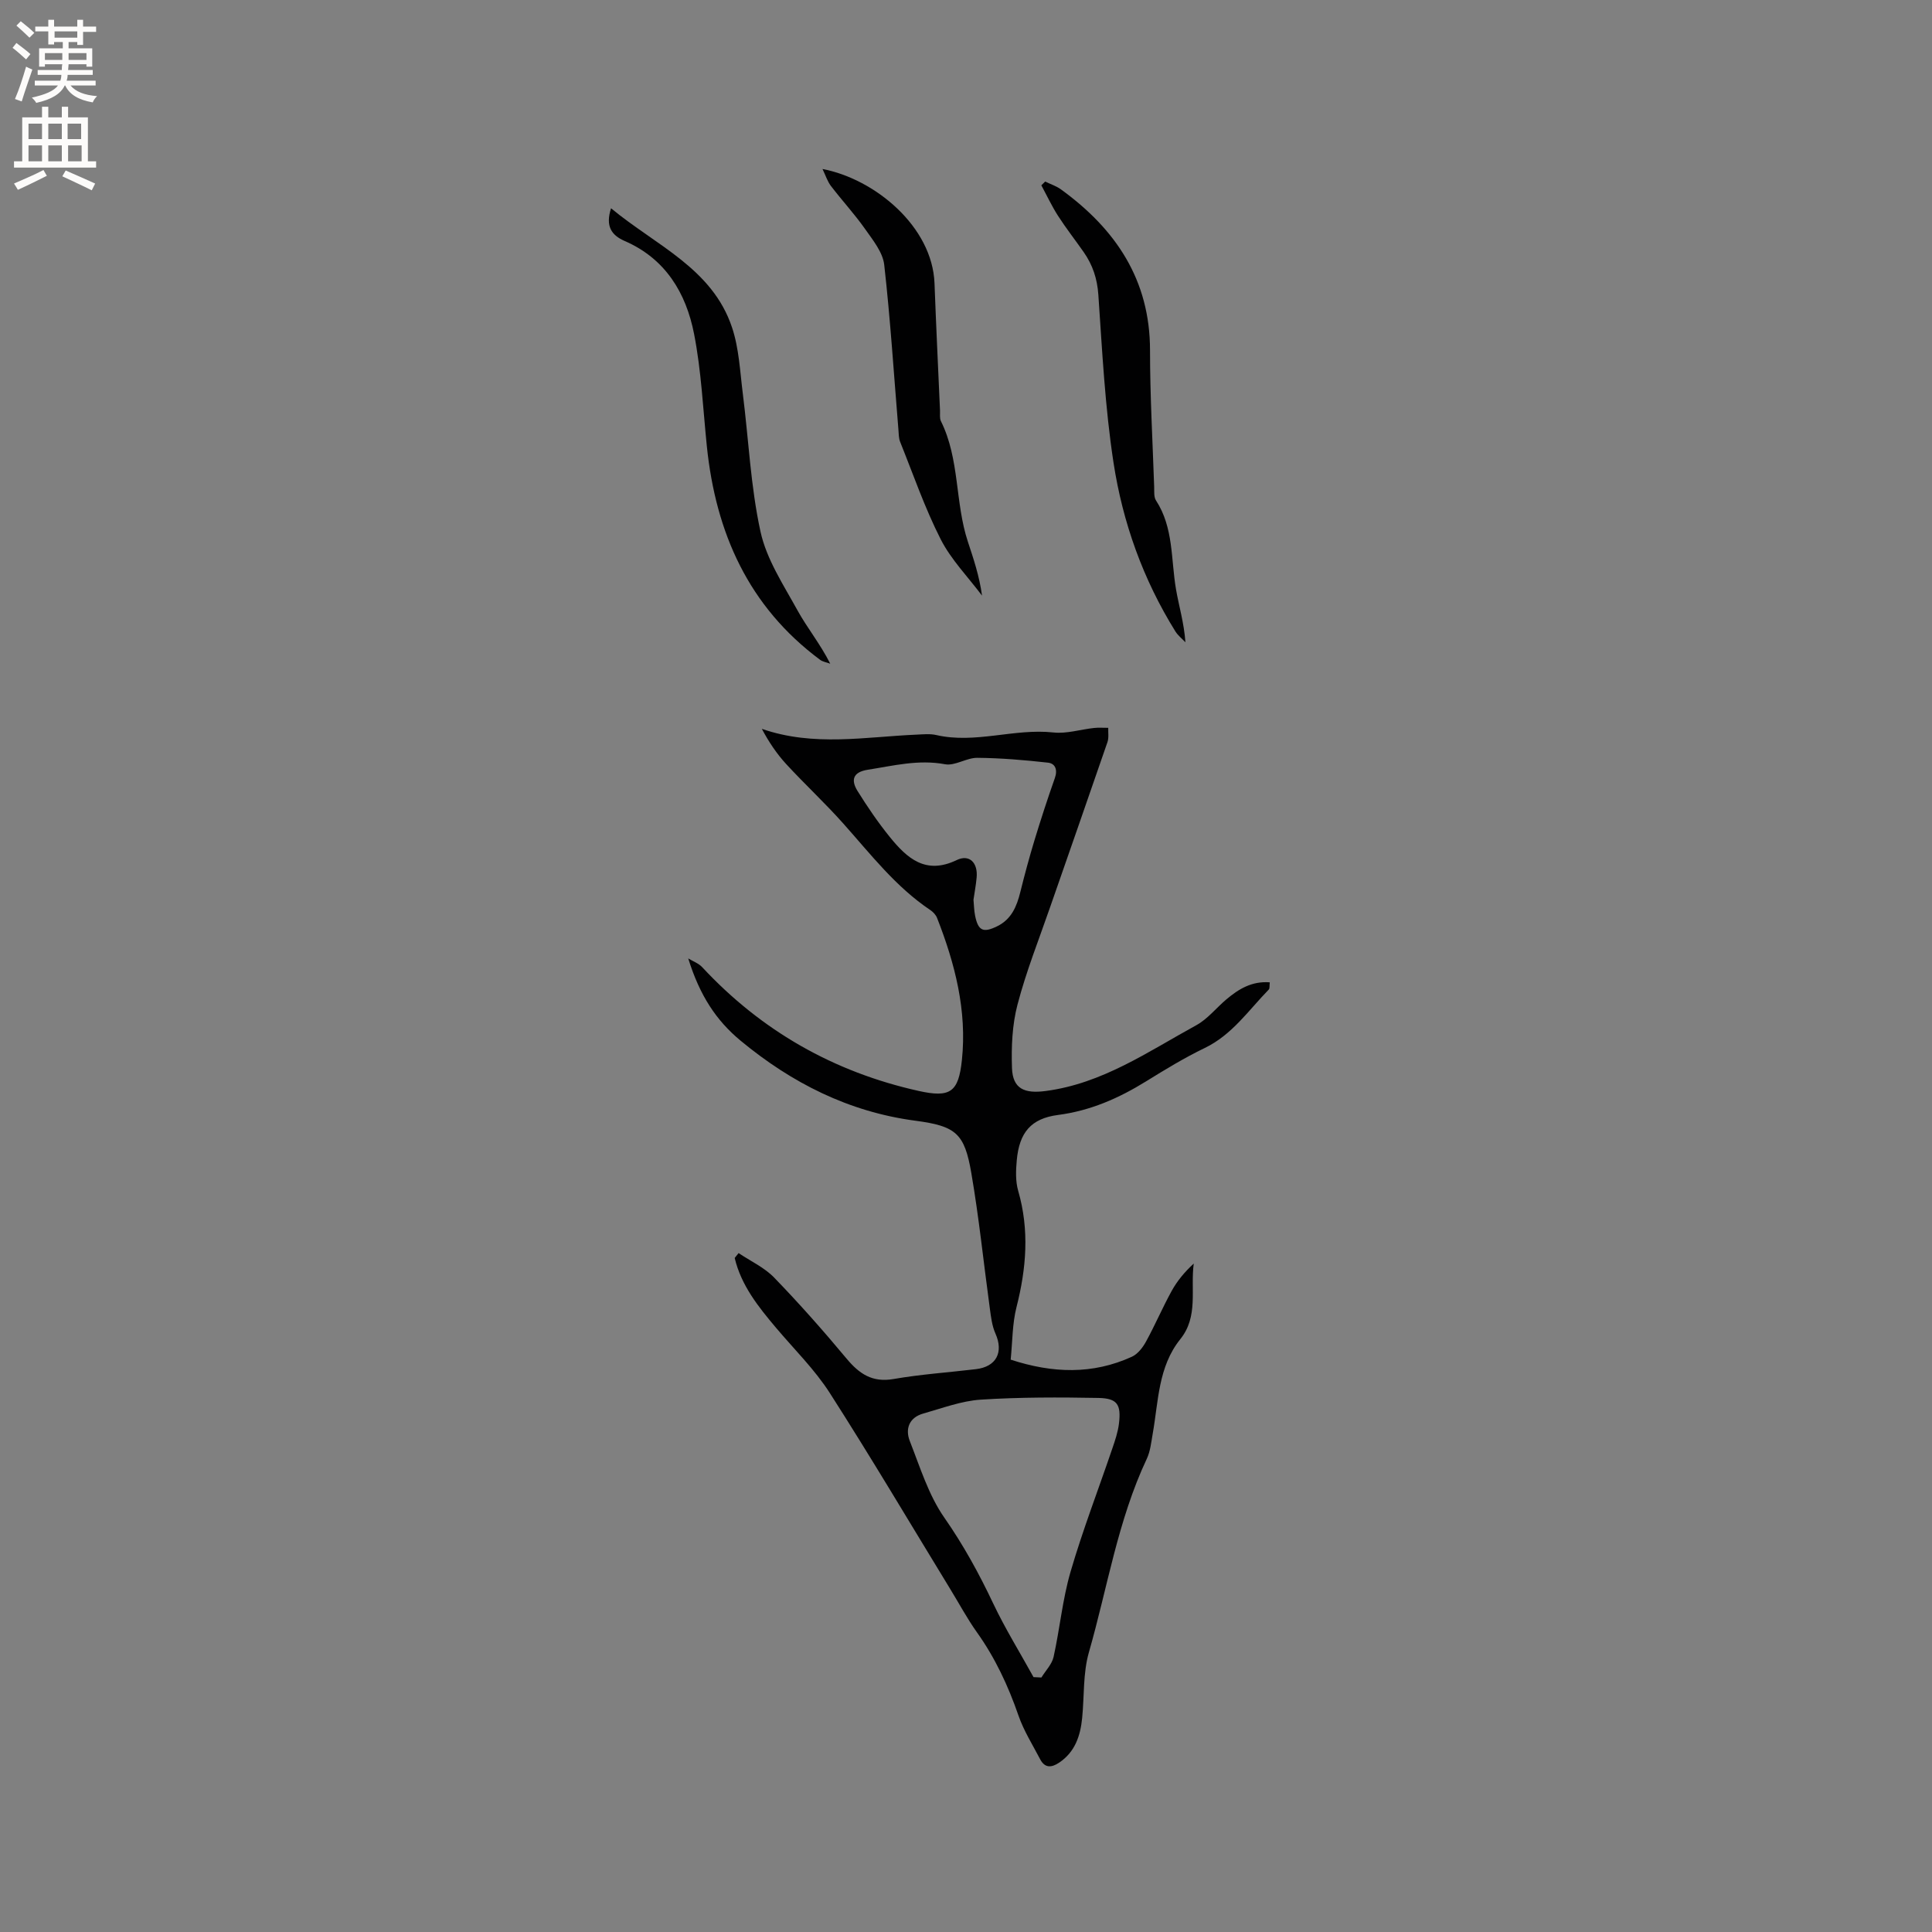 <svg enable-background="new 0 0 400 400" viewBox="0 0 400 400" xmlns="http://www.w3.org/2000/svg"><rect x="0" y="0" width="400" height="400" fill="#808080" stroke="none"/><g fill="#010102"><path d="m152.92 259.44c2.48 1.67 5.33 2.97 7.36 5.07 5.21 5.38 10.19 11.01 14.98 16.76 2.65 3.18 5.34 5.01 9.75 4.24 5.63-.98 11.36-1.36 17.04-2.04 4.25-.5 5.77-3.51 4.04-7.39-.71-1.59-.92-3.44-1.16-5.21-1.28-9.34-2.23-18.73-3.83-28.01-1.41-8.21-3.17-9.72-11.6-10.83-13.79-1.83-25.61-7.83-36.17-16.57-5.04-4.18-8.45-9.33-10.84-17.03.98.6 2.15 1.01 2.9 1.82 12.27 13.19 27.24 21.7 44.78 25.61 6.56 1.46 8.28.29 8.98-6.38 1.08-10.25-1.43-19.97-5.14-29.43-.25-.64-.83-1.25-1.41-1.64-7.16-4.8-12.34-11.55-17.98-17.88-3.79-4.26-7.99-8.15-11.85-12.34-1.98-2.15-3.62-4.62-5.04-7.29 10.77 3.74 21.42 1.65 32 1.2 1.37-.06 2.8-.22 4.1.08 8.14 1.87 16.14-1.42 24.28-.53 2.73.3 5.59-.63 8.39-.93.97-.11 1.97-.02 2.95-.03-.04.99.15 2.05-.16 2.95-3.92 11.41-7.92 22.79-11.88 34.19-2.32 6.7-4.96 13.32-6.75 20.17-1.1 4.19-1.29 8.75-1.14 13.11.15 4.33 2.58 5.35 6.97 4.77 11.75-1.54 21.22-8.16 31.19-13.62 2.36-1.29 4.14-3.6 6.25-5.37 2.52-2.12 5.24-3.79 8.96-3.51-.08.72.02 1.26-.2 1.49-4.19 4.29-7.58 9.37-13.27 12.11-4.19 2.02-8.19 4.46-12.15 6.91-5.65 3.49-11.52 6.08-18.22 6.95-5.62.73-8.02 3.67-8.54 9.38-.19 2.08-.28 4.33.29 6.31 2.35 8.12 1.7 16.06-.35 24.12-.87 3.43-.82 7.1-1.2 10.85 8.72 2.85 16.98 3.1 25.09-.6 1.21-.55 2.26-1.91 2.93-3.14 1.88-3.43 3.42-7.05 5.31-10.48 1.14-2.08 2.68-3.93 4.57-5.67-.71 5.34 1.02 10.93-2.78 15.65-4.59 5.71-4.52 12.83-5.71 19.56-.31 1.76-.49 3.63-1.23 5.21-6.01 12.76-8.14 26.68-11.99 40.08-1.23 4.3-.94 9.04-1.39 13.58-.37 3.7-1.47 7.04-4.77 9.25-1.58 1.06-2.96 1.15-3.93-.71-1.56-2.99-3.4-5.9-4.49-9.06-2.13-6.15-4.83-11.94-8.62-17.25-2.02-2.84-3.67-5.94-5.5-8.92-8.28-13.55-16.37-27.22-24.93-40.58-3.12-4.87-7.35-9.03-11.11-13.48-3.68-4.36-7.24-8.79-8.59-14.49.26-.34.53-.67.81-1.01zm61.06 87.79c.54.03 1.09.05 1.63.08.86-1.41 2.17-2.72 2.52-4.25 1.3-5.85 1.84-11.89 3.51-17.62 2.51-8.62 5.76-17.02 8.65-25.53.58-1.69 1.17-3.43 1.38-5.19.47-3.93-.34-5.21-4.23-5.29-8.12-.15-16.26-.17-24.36.35-4.03.26-7.99 1.77-11.93 2.88-2.92.82-3.78 3.17-2.78 5.71 2.12 5.39 3.87 11.14 7.12 15.81 3.97 5.69 7.22 11.62 10.16 17.84 2.48 5.22 5.54 10.15 8.33 15.21zm-12.43-160.95c.11 1.18.12 2.25.33 3.28.63 3.16 1.68 3.64 4.6 2.2 2.94-1.45 4.04-4.12 4.77-7.09.89-3.58 1.85-7.15 2.92-10.68 1.32-4.33 2.72-8.64 4.23-12.91.6-1.7.09-3.01-1.43-3.18-4.86-.54-9.75-.96-14.63-1-2.23-.02-4.61 1.71-6.68 1.33-5.52-1.03-10.7.31-16.01 1.14-3.11.49-3.49 2.17-2.11 4.39 2.06 3.3 4.26 6.54 6.71 9.56 3.54 4.36 7.39 7.85 13.82 4.75 2.66-1.28 4.42.58 4.13 3.62-.14 1.57-.44 3.13-.65 4.59z"/><path d="m170.29 34.99c10.82 2.06 22.74 11.89 23.19 23.66.33 8.78.75 17.57 1.14 26.35.03.74-.11 1.59.19 2.2 3.91 7.87 2.89 16.83 5.58 24.96 1.17 3.54 2.37 7.08 2.93 11.16-2.9-3.87-6.41-7.44-8.57-11.69-3.29-6.47-5.67-13.4-8.39-20.16-.3-.76-.28-1.66-.35-2.49-.94-11.39-1.66-22.8-2.94-34.15-.29-2.59-2.34-5.11-3.95-7.4-2.18-3.1-4.78-5.91-7.09-8.93-.72-.96-1.1-2.18-1.74-3.51z"/><path d="m216.39 37.59c1.1.54 2.31.92 3.28 1.63 11.33 8.22 18.43 18.72 18.43 33.32 0 9.43.54 18.85.86 28.28.03.95-.09 2.09.38 2.8 3.67 5.64 3.07 12.19 4.14 18.39.6 3.5 1.66 6.91 1.95 10.97-.7-.74-1.54-1.4-2.07-2.24-6.7-10.76-10.92-22.56-12.82-34.96-1.76-11.48-2.34-23.15-3.14-34.76-.23-3.34-1.18-6.17-3.03-8.82-1.76-2.52-3.66-4.94-5.32-7.52-1.29-2.01-2.31-4.2-3.45-6.31.27-.26.53-.52.79-.78z"/><path d="m126.51 43.12c9.29 7.71 20.97 12.44 25.05 24.68 1.45 4.33 1.65 9.1 2.23 13.69 1.21 9.55 1.62 19.25 3.67 28.61 1.25 5.7 4.74 10.98 7.63 16.23 2.02 3.67 4.73 6.97 6.8 11.08-.71-.27-1.53-.38-2.12-.82-14.8-11-21.57-26.27-23.42-44.15-.8-7.78-1.15-15.66-2.65-23.31-1.66-8.48-5.93-15.59-14.4-19.25-2.7-1.19-3.99-3.04-2.79-6.76z"/></g><path d="m2.6 9.9.8-1c.9.7 1.9 1.4 2.9 2.3l-.9 1.1c-1.1-1-2-1.8-2.8-2.4zm.5 10.6c.9-2.1 1.6-4.3 2.3-6.7.4.2.8.4 1.3.6-.7 2.1-1.5 4.3-2.2 6.6zm.3-15.2.9-.9c1 .8 2 1.6 2.8 2.4l-1 1c-.9-.9-1.8-1.7-2.7-2.5zm12.6-1.2h1.2v1.4h2.7v1.1h-2.7v2.7h-1.2v-.6h-1.8v1.3h4.9v3.8h-1.2v-.5h-3.7c0 .4-.1.9-.1 1.2h5.1v1h-5.2c0 .5-.1.9-.2 1.2h6v1h-5.2c1.1 1.3 2.9 2 5.5 2.2-.4.4-.7.8-.9 1.3-2.9-.5-4.8-1.6-5.7-3.5h-.1c-.8 1.7-2.7 2.9-5.9 3.6-.2-.4-.6-.8-.9-1.1 2.8-.6 4.6-1.4 5.4-2.5h-4.8v-1h5.3c.1-.3.2-.7.2-1.2h-4.9v-1h5c0-.4 0-.8.1-1.2h-3.6v.5h-1.2v-3.8h4.9v-1.3h-1.8v.5h-1.2v-2.7h-2.7v-1h2.7v-1.4h1.2v1.4h4.8zm-6.7 8.3h3.6c0-.4 0-.9 0-1.4h-3.6zm1.9-4.6h4.8v-1.3h-4.7v1.3zm6.7 3.2h-3.7v1.4h3.7z" fill="#fcfbfa"/><path d="m8.7 22.1h1.3v2.2h2.8v-2.2h1.3v2.2h4.1v9.1h1.7v1.3h-17v-1.3h1.7v-9.1h4.1zm.3 13.1.7 1.2c-1.8.9-3.8 1.9-6 2.9-.2-.4-.5-.8-.8-1.3 2.3-1 4.4-1.9 6.1-2.8zm-3.1-6.4h2.8v-3.2h-2.8zm0 4.6h2.8v-3.3h-2.8zm4.1-4.6h2.8v-3.2h-2.8zm0 4.6h2.8v-3.3h-2.8zm3.6 1.9c2.1.9 4.1 1.8 6.1 2.7l-.7 1.4c-2.2-1.1-4.2-2-6.1-2.9zm3.2-9.7h-2.8v3.2h2.8zm-2.7 7.8h2.8v-3.3h-2.8z" fill="#fcfbfa"/></svg>